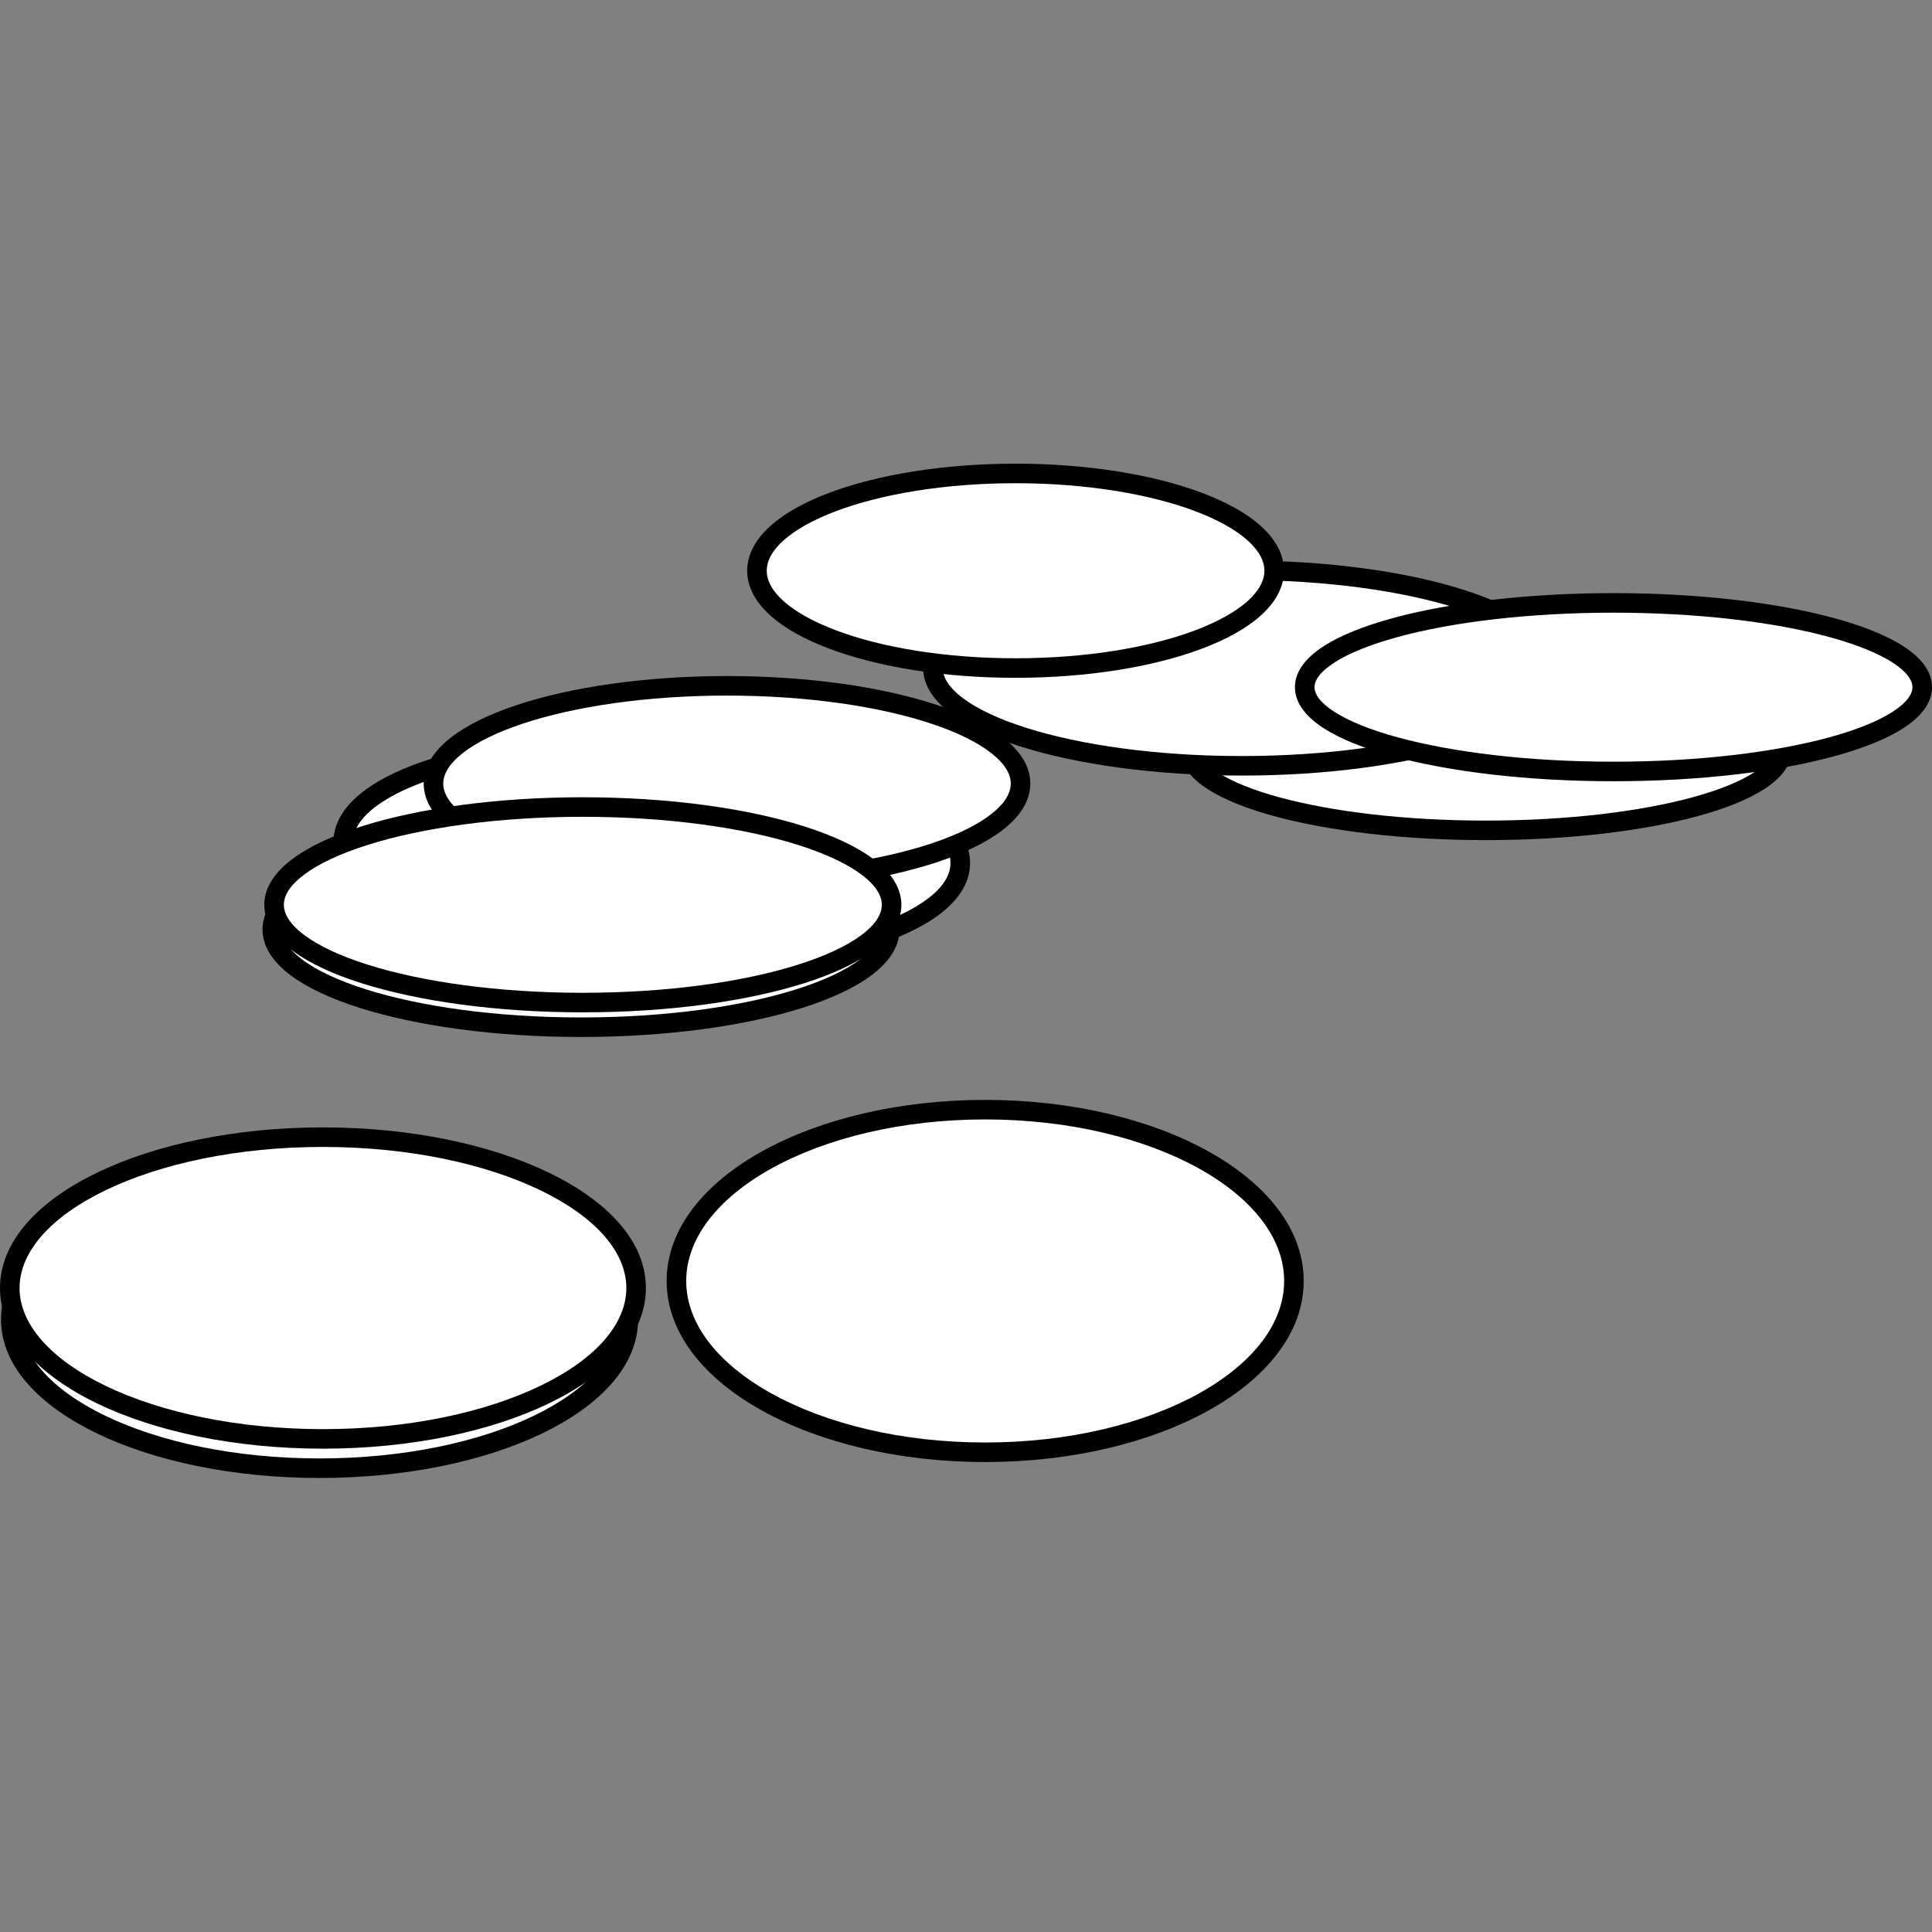 <svg width="200" height="200" viewBox="0 0 200 200" fill="none" xmlns="http://www.w3.org/2000/svg">
<rect x="0" y="0" width="200" height="200" fill="#808080" stroke="none"/>
<g clip-path="url(#clip0_501_30195)">
<path d="M60.149 106.337C77.801 106.337 92.111 101.806 92.111 96.216C92.111 90.627 77.801 86.096 60.149 86.096C42.497 86.096 28.188 90.627 28.188 96.216C28.188 101.806 42.497 106.337 60.149 106.337Z" fill="white"/>
<path fill-rule="evenodd" clip-rule="evenodd" d="M31.306 93.086C29.798 94.216 29.2 95.284 29.2 96.216C29.2 97.149 29.798 98.217 31.306 99.347C32.797 100.463 35.019 101.511 37.855 102.409C43.515 104.201 51.398 105.326 60.149 105.326C68.901 105.326 76.783 104.201 82.444 102.409C85.279 101.511 87.501 100.463 88.992 99.347C90.5 98.217 91.098 97.149 91.098 96.216C91.098 95.284 90.5 94.216 88.992 93.086C87.501 91.97 85.279 90.922 82.444 90.024C76.783 88.232 68.901 87.107 60.149 87.107C51.398 87.107 43.515 88.232 37.855 90.024C35.019 90.922 32.797 91.97 31.306 93.086ZM37.243 88.096C43.15 86.225 51.249 85.085 60.149 85.085C69.049 85.085 77.148 86.225 83.055 88.096C86.003 89.029 88.463 90.162 90.206 91.468C91.933 92.76 93.123 94.354 93.123 96.216C93.123 98.079 91.933 99.673 90.206 100.965C88.463 102.27 86.003 103.403 83.055 104.337C77.148 106.207 69.049 107.348 60.149 107.348C51.249 107.348 43.15 106.207 37.243 104.337C34.295 103.403 31.836 102.27 30.092 100.965C28.366 99.673 27.175 98.079 27.175 96.216C27.175 94.354 28.366 92.76 30.092 91.468C31.836 90.162 34.295 89.029 37.243 88.096Z" fill="black"/>
<path d="M99.405 89.506C99.647 83.294 85.545 77.702 67.907 77.016C50.269 76.33 35.774 80.81 35.532 87.023C35.29 93.235 49.392 98.827 67.03 99.513C84.668 100.198 99.162 95.718 99.405 89.506Z" fill="white"/>
<path fill-rule="evenodd" clip-rule="evenodd" d="M44.95 94.4C50.518 96.608 58.334 98.162 67.07 98.502C75.805 98.842 83.719 97.899 89.442 96.13C92.308 95.244 94.569 94.168 96.107 92.986C97.651 91.799 98.349 90.602 98.393 89.467C98.437 88.332 97.835 87.085 96.388 85.781C94.947 84.483 92.776 83.234 89.987 82.129C84.42 79.921 76.603 78.366 67.868 78.027C59.132 77.687 51.218 78.63 45.496 80.399C42.63 81.284 40.368 82.361 38.83 83.543C37.286 84.73 36.588 85.927 36.544 87.062C36.5 88.197 37.103 89.444 38.55 90.748C39.991 92.046 42.161 93.294 44.95 94.4ZM37.193 92.249C35.513 90.736 34.444 88.954 34.521 86.983C34.598 85.012 35.802 83.319 37.595 81.941C39.394 80.557 41.904 79.392 44.897 78.467C50.892 76.614 59.044 75.66 67.947 76.006C76.849 76.352 84.902 77.936 90.735 80.249C93.646 81.403 96.058 82.761 97.744 84.279C99.424 85.793 100.493 87.574 100.417 89.546C100.34 91.517 99.135 93.21 97.342 94.588C95.543 95.972 93.033 97.137 90.04 98.062C84.046 99.915 75.893 100.869 66.991 100.523C58.089 100.177 50.035 98.593 44.203 96.28C41.291 95.125 38.879 93.768 37.193 92.249Z" fill="black"/>
<path d="M153.823 85.958C170.757 85.958 184.485 82.208 184.485 77.581C184.485 72.954 170.757 69.204 153.823 69.204C136.889 69.204 123.161 72.954 123.161 77.581C123.161 82.208 136.889 85.958 153.823 85.958Z" fill="white"/>
<path fill-rule="evenodd" clip-rule="evenodd" d="M126.121 75.169C124.649 76.121 124.174 76.959 124.174 77.581C124.174 78.204 124.649 79.041 126.121 79.993C127.549 80.915 129.683 81.784 132.41 82.529C137.849 84.015 145.42 84.947 153.824 84.947C162.227 84.947 169.798 84.015 175.238 82.529C177.964 81.784 180.098 80.915 181.526 79.993C182.999 79.041 183.473 78.204 183.473 77.581C183.473 76.959 182.999 76.121 181.526 75.169C180.098 74.247 177.964 73.378 175.238 72.633C169.798 71.147 162.227 70.215 153.824 70.215C145.42 70.215 137.849 71.147 132.41 72.633C129.683 73.378 127.549 74.247 126.121 75.169ZM131.875 70.682C137.534 69.136 145.293 68.193 153.824 68.193C162.354 68.193 170.114 69.136 175.772 70.682C178.594 71.453 180.951 72.389 182.626 73.471C184.256 74.524 185.498 75.89 185.498 77.581C185.498 79.272 184.256 80.638 182.626 81.691C180.951 82.773 178.594 83.709 175.772 84.48C170.114 86.026 162.354 86.969 153.824 86.969C145.293 86.969 137.534 86.026 131.875 84.48C129.054 83.709 126.697 82.773 125.022 81.691C123.391 80.638 122.149 79.272 122.149 77.581C122.149 75.89 123.391 74.524 125.022 73.471C126.697 72.389 129.054 71.453 131.875 70.682Z" fill="black"/>
<path d="M128.54 79.276C146.192 79.276 160.502 74.745 160.502 69.155C160.502 63.566 146.192 59.035 128.54 59.035C110.888 59.035 96.578 63.566 96.578 69.155C96.578 74.745 110.888 79.276 128.54 79.276Z" fill="white"/>
<path fill-rule="evenodd" clip-rule="evenodd" d="M99.697 66.025C98.188 67.154 97.59 68.223 97.59 69.155C97.59 70.088 98.188 71.156 99.697 72.286C101.188 73.402 103.409 74.45 106.245 75.348C111.906 77.14 119.788 78.265 128.54 78.265C137.291 78.265 145.174 77.14 150.834 75.348C153.67 74.45 155.892 73.402 157.382 72.286C158.891 71.156 159.489 70.088 159.489 69.155C159.489 68.223 158.891 67.154 157.382 66.025C155.892 64.909 153.67 63.861 150.834 62.963C145.174 61.171 137.291 60.046 128.54 60.046C119.788 60.046 111.906 61.171 106.245 62.963C103.409 63.861 101.188 64.909 99.697 66.025ZM105.633 61.035C111.541 59.164 119.639 58.023 128.54 58.023C137.44 58.023 145.539 59.164 151.446 61.035C154.394 61.968 156.853 63.101 158.597 64.407C160.323 65.699 161.514 67.293 161.514 69.155C161.514 71.018 160.323 72.612 158.597 73.904C156.853 75.21 154.394 76.342 151.446 77.276C145.539 79.146 137.44 80.287 128.54 80.287C119.639 80.287 111.541 79.146 105.633 77.276C102.685 76.342 100.226 75.21 98.482 73.904C96.756 72.612 95.565 71.018 95.565 69.155C95.565 67.293 96.756 65.699 98.482 64.407C100.226 63.101 102.685 61.968 105.633 61.035Z" fill="black"/>
<path d="M75.259 91.237C92.041 91.237 105.646 86.706 105.646 81.116C105.646 75.527 92.041 70.996 75.259 70.996C58.477 70.996 44.873 75.527 44.873 81.116C44.873 86.706 58.477 91.237 75.259 91.237Z" fill="white"/>
<path fill-rule="evenodd" clip-rule="evenodd" d="M47.888 77.971C46.465 79.091 45.885 80.162 45.885 81.116C45.885 82.071 46.465 83.142 47.888 84.262C49.298 85.373 51.403 86.417 54.093 87.313C59.463 89.102 66.947 90.226 75.259 90.226C83.572 90.226 91.055 89.102 96.425 87.313C99.116 86.417 101.22 85.373 102.631 84.262C104.053 83.142 104.633 82.071 104.633 81.116C104.633 80.162 104.053 79.091 102.631 77.971C101.22 76.86 99.116 75.815 96.425 74.919C91.055 73.131 83.572 72.007 75.259 72.007C66.947 72.007 59.463 73.131 54.093 74.919C51.403 75.815 49.298 76.86 47.888 77.971ZM53.453 73.001C59.08 71.126 66.79 69.984 75.259 69.984C83.729 69.984 91.439 71.126 97.066 73.001C99.874 73.936 102.22 75.072 103.884 76.383C105.538 77.685 106.658 79.276 106.658 81.116C106.658 82.956 105.538 84.548 103.884 85.85C102.22 87.16 99.874 88.297 97.066 89.232C91.439 91.106 83.729 92.248 75.259 92.248C66.79 92.248 59.08 91.106 53.453 89.232C50.644 88.297 48.298 87.16 46.634 85.85C44.981 84.548 43.86 82.956 43.86 81.116C43.86 79.276 44.981 77.685 46.634 76.383C48.298 75.072 50.644 73.936 53.453 73.001Z" fill="black"/>
<path d="M33.08 151.989C50.732 151.989 65.042 145.096 65.042 136.593C65.042 128.091 50.732 121.198 33.08 121.198C15.428 121.198 1.118 128.091 1.118 136.593C1.118 145.096 15.428 151.989 33.08 151.989Z" fill="white"/>
<path fill-rule="evenodd" clip-rule="evenodd" d="M10.919 126.618C5.229 129.359 2.13 132.951 2.13 136.593C2.13 140.236 5.229 143.828 10.919 146.569C16.538 149.275 24.372 150.977 33.08 150.977C41.788 150.977 49.621 149.275 55.24 146.569C60.931 143.828 64.029 140.236 64.029 136.593C64.029 132.951 60.931 129.359 55.24 126.618C49.621 123.912 41.788 122.209 33.08 122.209C24.372 122.209 16.538 123.912 10.919 126.618ZM10.04 124.797C15.988 121.931 24.136 120.187 33.08 120.187C42.024 120.187 50.171 121.931 56.12 124.797C61.997 127.628 66.054 131.734 66.054 136.593C66.054 141.453 61.997 145.559 56.12 148.39C50.171 151.256 42.024 153 33.08 153C24.136 153 15.988 151.256 10.04 148.39C4.162 145.559 0.105 141.453 0.105 136.593C0.105 131.734 4.162 127.628 10.04 124.797Z" fill="black"/>
<path d="M101.984 150.338C119.636 150.338 133.946 142.399 133.946 132.605C133.946 122.811 119.636 114.872 101.984 114.872C84.332 114.872 70.022 122.811 70.022 132.605C70.022 142.399 84.332 150.338 101.984 150.338Z" fill="white"/>
<path fill-rule="evenodd" clip-rule="evenodd" d="M79.876 120.95C74.235 124.08 71.036 128.242 71.036 132.605C71.036 136.968 74.235 141.13 79.876 144.26C85.483 147.371 93.298 149.327 101.985 149.327C110.672 149.327 118.487 147.371 124.094 144.26C129.735 141.13 132.934 136.968 132.934 132.605C132.934 128.242 129.735 124.08 124.094 120.95C118.487 117.839 110.672 115.883 101.985 115.883C93.298 115.883 85.483 117.839 79.876 120.95ZM78.893 119.182C84.854 115.875 93.02 113.861 101.985 113.861C110.95 113.861 119.116 115.875 125.077 119.182C131.004 122.47 134.959 127.174 134.959 132.605C134.959 138.036 131.004 142.74 125.077 146.028C119.116 149.336 110.95 151.35 101.985 151.35C93.02 151.35 84.854 149.336 78.893 146.028C72.966 142.74 69.011 138.036 69.011 132.605C69.011 127.174 72.966 122.47 78.893 119.182Z" fill="black"/>
<path d="M105.131 69.155C119.916 69.155 131.901 64.646 131.901 59.083C131.901 53.521 119.916 49.011 105.131 49.011C90.347 49.011 78.361 53.521 78.361 59.083C78.361 64.646 90.347 69.155 105.131 69.155Z" fill="white"/>
<path fill-rule="evenodd" clip-rule="evenodd" d="M81.139 55.918C79.909 57.012 79.374 58.084 79.374 59.083C79.374 60.083 79.909 61.154 81.139 62.249C82.368 63.342 84.204 64.373 86.559 65.259C91.263 67.029 97.829 68.144 105.131 68.144C112.434 68.144 119 67.029 123.704 65.259C126.059 64.373 127.895 63.342 129.124 62.249C130.354 61.154 130.889 60.083 130.889 59.083C130.889 58.084 130.354 57.012 129.124 55.918C127.895 54.825 126.059 53.794 123.704 52.908C119 51.138 112.434 50.023 105.131 50.023C97.829 50.023 91.263 51.138 86.559 52.908C84.204 53.794 82.368 54.825 81.139 55.918ZM85.845 51.015C90.831 49.139 97.649 48 105.131 48C112.613 48 119.432 49.139 124.417 51.015C126.906 51.951 128.991 53.091 130.471 54.408C131.95 55.724 132.914 57.301 132.914 59.083C132.914 60.865 131.95 62.443 130.471 63.759C128.991 65.076 126.906 66.215 124.417 67.152C119.432 69.027 112.613 70.167 105.131 70.167C97.649 70.167 90.831 69.027 85.845 67.152C83.356 66.215 81.272 65.076 79.792 63.759C78.313 62.443 77.349 60.865 77.349 59.083C77.349 57.301 78.313 55.724 79.792 54.408C81.272 53.091 83.356 51.951 85.845 51.015Z" fill="black"/>
<path d="M167.026 79.862C184.678 79.862 198.988 75.956 198.988 71.137C198.988 66.319 184.678 62.412 167.026 62.412C149.374 62.412 135.064 66.319 135.064 71.137C135.064 75.956 149.374 79.862 167.026 79.862Z" fill="white"/>
<path fill-rule="evenodd" clip-rule="evenodd" d="M138.125 68.591C136.587 69.584 136.077 70.467 136.077 71.137C136.077 71.808 136.587 72.691 138.125 73.684C139.619 74.648 141.848 75.555 144.693 76.331C150.367 77.88 158.264 78.851 167.026 78.851C175.788 78.851 183.685 77.88 189.359 76.331C192.204 75.555 194.433 74.648 195.927 73.684C197.465 72.691 197.975 71.808 197.975 71.137C197.975 70.467 197.465 69.584 195.927 68.591C194.433 67.626 192.204 66.72 189.359 65.943C183.685 64.394 175.788 63.424 167.026 63.424C158.264 63.424 150.367 64.394 144.693 65.943C141.848 66.72 139.619 67.626 138.125 68.591ZM144.159 63.992C150.052 62.384 158.136 61.401 167.026 61.401C175.916 61.401 184 62.384 189.893 63.992C192.833 64.795 195.285 65.768 197.026 66.892C198.722 67.987 200 69.398 200 71.137C200 72.876 198.722 74.288 197.026 75.383C195.285 76.507 192.833 77.48 189.893 78.282C184 79.891 175.916 80.874 167.026 80.874C158.136 80.874 150.052 79.891 144.159 78.282C141.219 77.48 138.767 76.507 137.026 75.383C135.33 74.288 134.052 72.876 134.052 71.137C134.052 69.398 135.33 67.987 137.026 66.892C138.767 65.768 141.219 64.795 144.159 63.992Z" fill="black"/>
<path d="M33.432 148.955C51.337 148.955 65.852 141.963 65.852 133.337C65.852 124.712 51.337 117.72 33.432 117.72C15.527 117.72 1.013 124.712 1.013 133.337C1.013 141.963 15.527 148.955 33.432 148.955Z" fill="white"/>
<path fill-rule="evenodd" clip-rule="evenodd" d="M10.948 123.205C5.175 125.986 2.025 129.633 2.025 133.337C2.025 137.041 5.175 140.689 10.948 143.47C16.65 146.217 24.598 147.944 33.432 147.944C42.266 147.944 50.214 146.217 55.916 143.47C61.689 140.689 64.839 137.041 64.839 133.337C64.839 129.633 61.689 125.986 55.916 123.205C50.214 120.458 42.266 118.731 33.432 118.731C24.598 118.731 16.65 120.458 10.948 123.205ZM10.068 121.383C16.1 118.477 24.361 116.708 33.432 116.708C42.502 116.708 50.764 118.477 56.796 121.383C62.756 124.254 66.864 128.416 66.864 133.337C66.864 138.259 62.756 142.42 56.796 145.292C50.764 148.197 42.502 149.966 33.432 149.966C24.361 149.966 16.1 148.197 10.068 145.292C4.108 142.42 0 138.259 0 133.337C0 128.416 4.108 124.254 10.068 121.383Z" fill="black"/>
<path d="M60.335 103.785C77.987 103.785 92.297 99.253 92.297 93.664C92.297 88.075 77.987 83.543 60.335 83.543C42.683 83.543 28.373 88.075 28.373 93.664C28.373 99.253 42.683 103.785 60.335 103.785Z" fill="white"/>
<path fill-rule="evenodd" clip-rule="evenodd" d="M31.493 90.534C29.984 91.663 29.386 92.732 29.386 93.664C29.386 94.596 29.984 95.665 31.493 96.794C32.984 97.91 35.205 98.958 38.041 99.856C43.702 101.649 51.584 102.773 60.336 102.773C69.087 102.773 76.97 101.649 82.63 99.856C85.466 98.958 87.688 97.91 89.178 96.794C90.687 95.665 91.285 94.596 91.285 93.664C91.285 92.732 90.687 91.663 89.178 90.534C87.688 89.418 85.466 88.37 82.63 87.472C76.97 85.679 69.087 84.555 60.336 84.555C51.584 84.555 43.702 85.679 38.041 87.472C35.205 88.37 32.984 89.418 31.493 90.534ZM37.429 85.544C43.337 83.673 51.435 82.532 60.336 82.532C69.236 82.532 77.334 83.673 83.242 85.544C86.19 86.477 88.649 87.61 90.393 88.915C92.119 90.208 93.31 91.802 93.31 93.664C93.31 95.526 92.119 97.12 90.393 98.412C88.649 99.718 86.19 100.851 83.242 101.784C77.334 103.655 69.236 104.796 60.336 104.796C51.435 104.796 43.337 103.655 37.429 101.784C34.481 100.851 32.022 99.718 30.278 98.412C28.552 97.12 27.361 95.526 27.361 93.664C27.361 91.802 28.552 90.208 30.278 88.915C32.022 87.61 34.481 86.477 37.429 85.544Z" fill="black"/>
</g>
<defs>
<clipPath id="clip0_501_30195">
<rect width="200" height="200" fill="white"/>
</clipPath>
</defs>
</svg>
